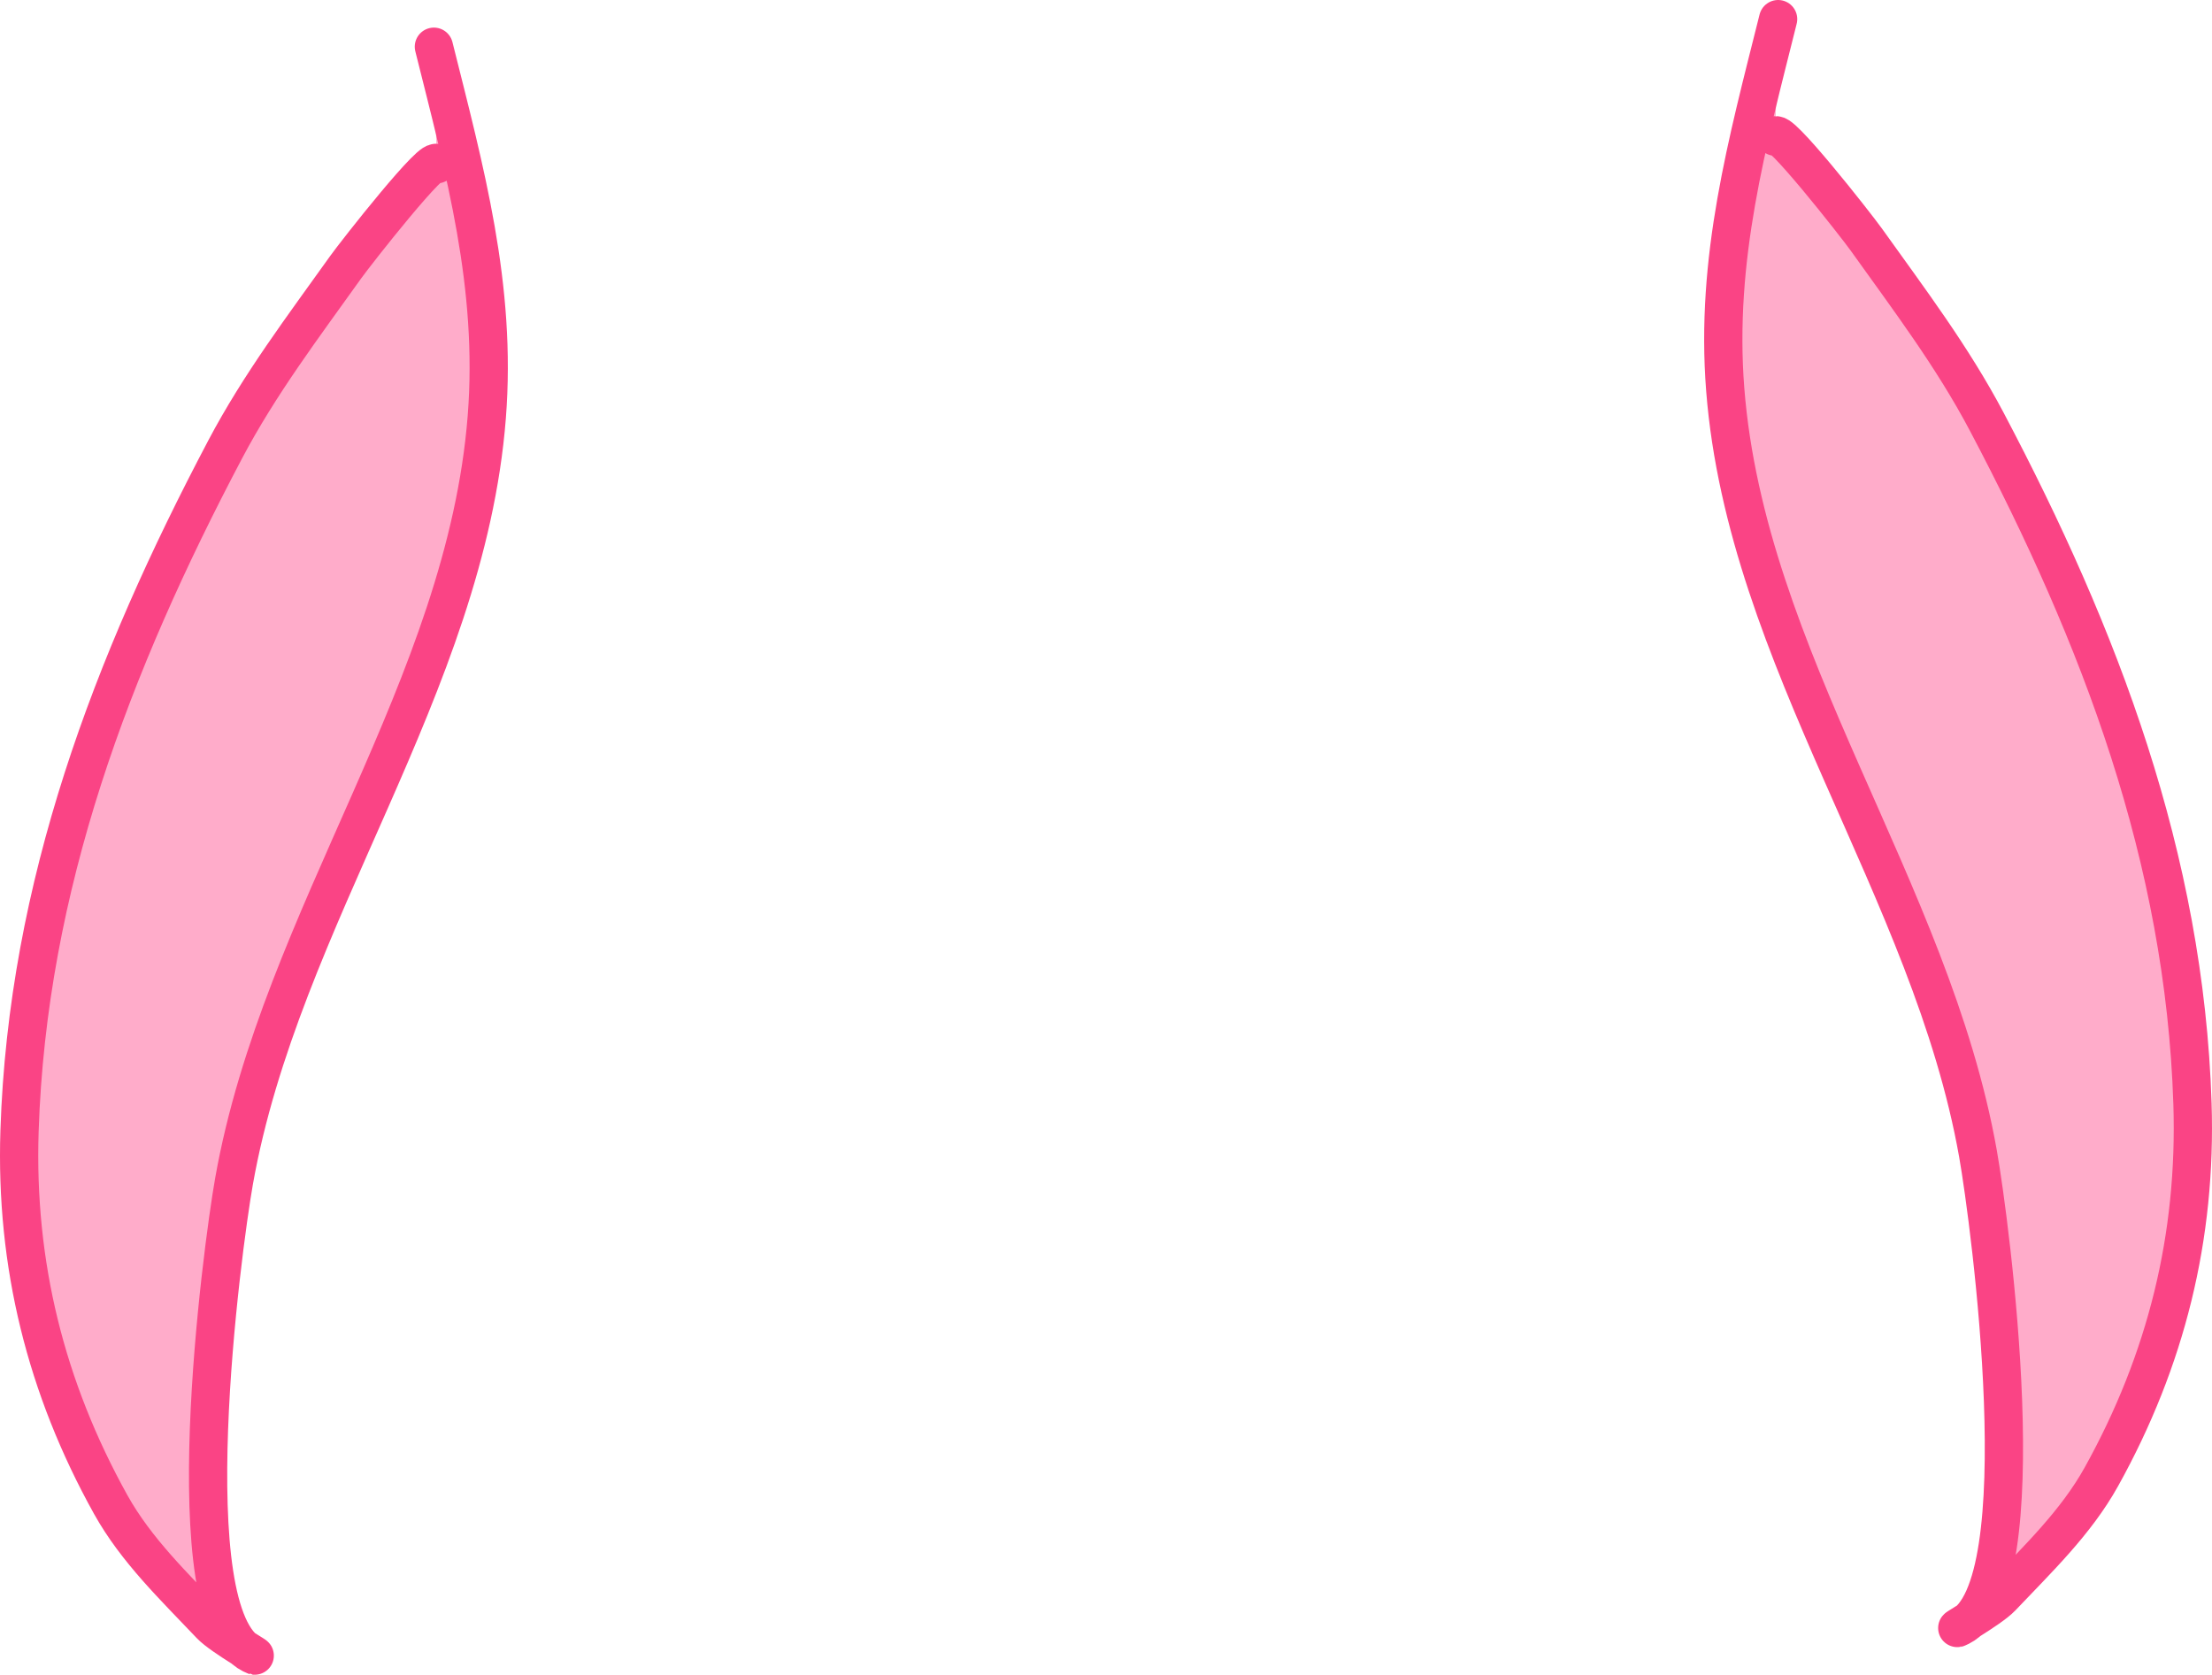 <?xml version="1.0" encoding="UTF-8" standalone="no"?>
<!DOCTYPE svg PUBLIC "-//W3C//DTD SVG 1.1//EN" "http://www.w3.org/Graphics/SVG/1.1/DTD/svg11.dtd">
<!-- Created with Vectornator (http://vectornator.io/) -->
<svg height="100%" stroke-miterlimit="10" style="fill-rule:nonzero;clip-rule:evenodd;stroke-linecap:round;stroke-linejoin:round;" version="1.1" viewBox="16.277 177.405 289.152 218.918" width="100%" xml:space="preserve" xmlns="http://www.w3.org/2000/svg" xmlns:xlink="http://www.w3.org/1999/xlink">
<defs/>
<g id="hair-b-9">
<path d="M73.378 198.878C73.378 196.976 62.799 210.462 61.469 212.323C55.894 220.129 50.208 227.635 45.719 236.14C30.898 264.222 19.865 293.162 18.829 325.262C18.268 342.67 22.272 358.81 30.738 374.049C34.076 380.057 39.117 384.856 43.799 389.799C45.314 391.398 51.147 394.625 49.177 393.64C38.961 388.532 45.277 340.781 46.872 331.793C53.005 297.225 77.142 267.185 79.909 231.915C81.249 214.827 77.039 199.692 72.994 183.512" fill="#ffacca" fill-rule="nonzero" opacity="1" stroke="#fa4485" stroke-linecap="round" stroke-linejoin="round" stroke-width="5"/>
<path d="M248.329 195.271C248.329 193.369 258.908 206.855 260.237 208.716C265.813 216.522 271.498 224.028 275.987 232.533C290.808 260.615 301.842 289.556 302.877 321.655C303.439 339.063 299.435 355.204 290.969 370.442C287.631 376.45 282.59 381.25 277.908 386.192C276.393 387.791 270.559 391.019 272.53 390.033C282.746 384.926 276.429 337.174 274.835 328.186C268.702 293.618 244.565 263.578 241.798 228.308C240.458 211.22 244.668 196.085 248.713 179.905" fill="#ffacca" fill-rule="nonzero" opacity="1" stroke="#fa4485" stroke-linecap="round" stroke-linejoin="round" stroke-width="5"/>
</g>
</svg>
